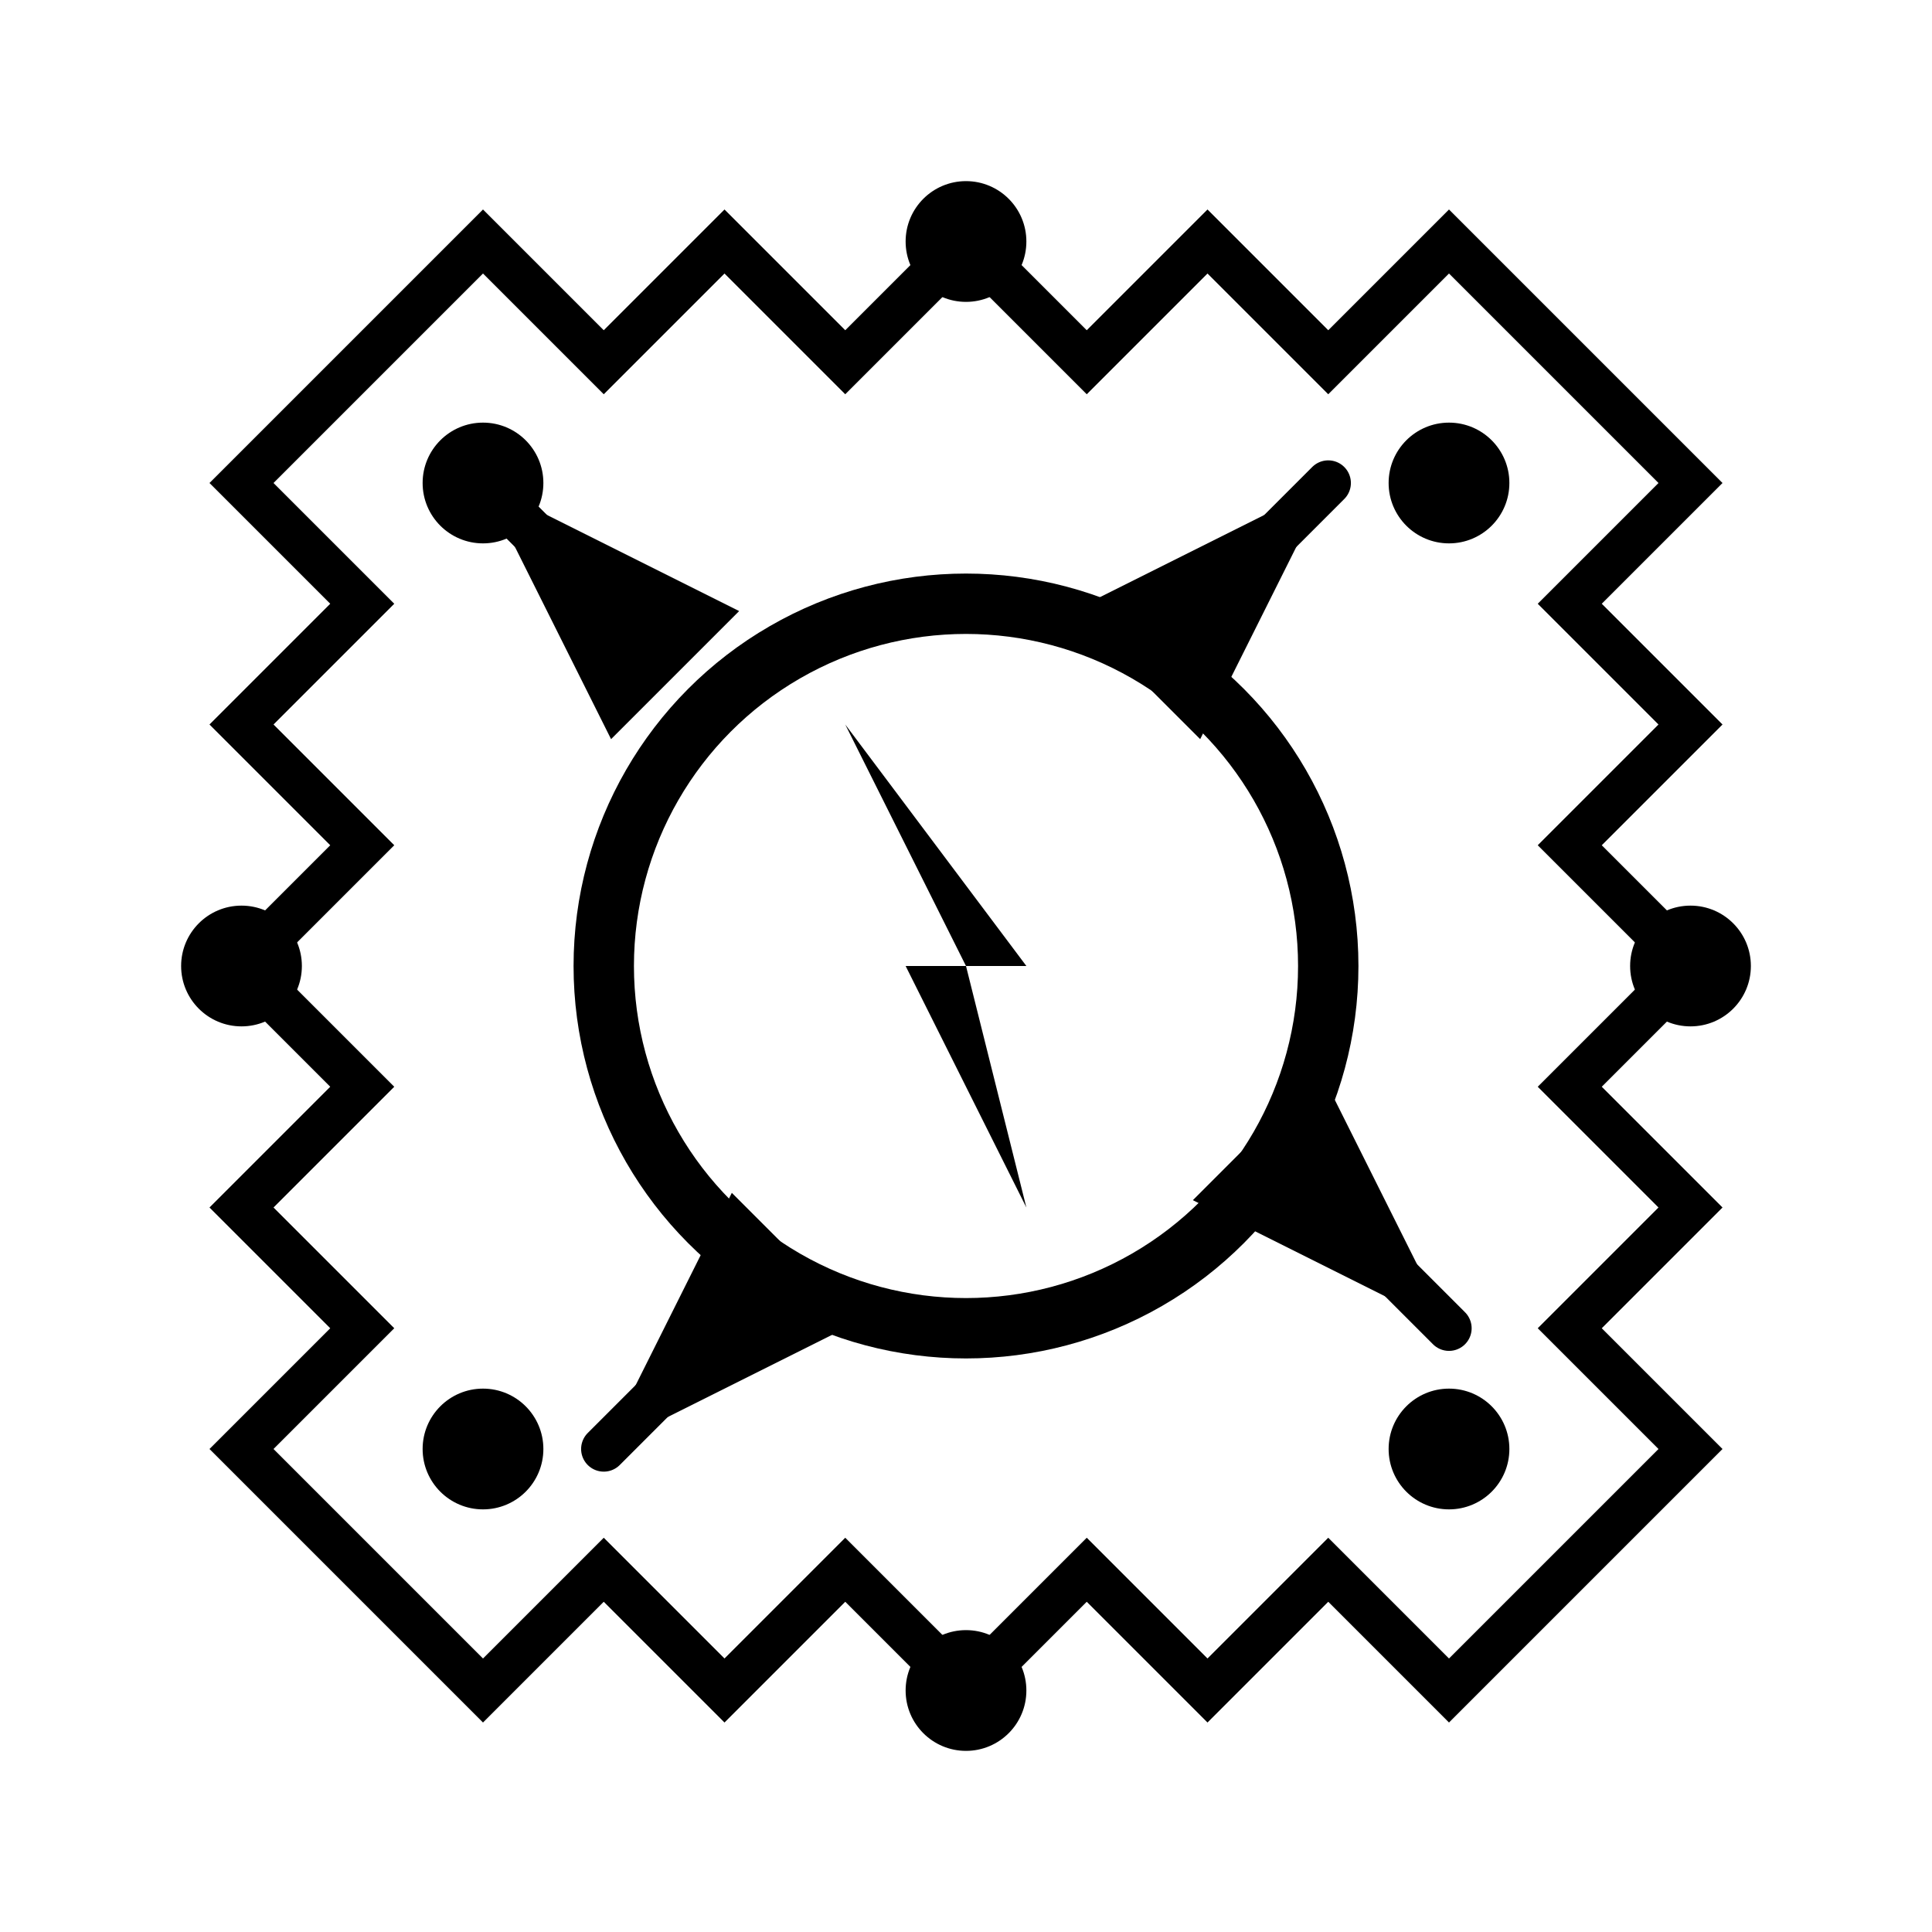 <svg xmlns="http://www.w3.org/2000/svg" width="64" height="64" viewBox="0 0 64 64" fill="currentColor">
  <!-- Main gear -->
  <path d="M32 8 L36 12 L40 8 L44 12 L48 8 L52 12 L56 16 L52 20 L56 24 L52 28 L56 32 L52 36 L56 40 L52 44 L56 48 L52 52 L48 56 L44 52 L40 56 L36 52 L32 56 L28 52 L24 56 L20 52 L16 56 L12 52 L8 48 L12 44 L8 40 L12 36 L8 32 L12 28 L8 24 L12 20 L8 16 L12 12 L16 8 L20 12 L24 8 L28 12 Z" stroke="currentColor" stroke-width="1.5" fill="none"/>

  <!-- Inner gear circle -->
  <circle cx="32" cy="32" r="12" stroke="currentColor" stroke-width="2" fill="none"/>

  <!-- Central efficiency symbol (like a lightning bolt for speed/efficiency) -->
  <path d="M28 24 L32 32 L30 32 L34 40 L32 32 L34 32 L28 24 Z" fill="currentColor"/>

  <!-- Gear teeth (simplified) -->
  <circle cx="32" cy="8" r="2" fill="currentColor"/>
  <circle cx="48" cy="16" r="2" fill="currentColor"/>
  <circle cx="56" cy="32" r="2" fill="currentColor"/>
  <circle cx="48" cy="48" r="2" fill="currentColor"/>
  <circle cx="32" cy="56" r="2" fill="currentColor"/>
  <circle cx="16" cy="48" r="2" fill="currentColor"/>
  <circle cx="8" cy="32" r="2" fill="currentColor"/>
  <circle cx="16" cy="16" r="2" fill="currentColor"/>

  <!-- Efficiency indicators (arrows showing smooth flow) -->
  <path d="M40 20 L44 16" stroke="currentColor" stroke-width="1.5" stroke-linecap="round" marker-end="url(#arrowhead)"/>
  <path d="M44 40 L48 44" stroke="currentColor" stroke-width="1.5" stroke-linecap="round" marker-end="url(#arrowhead)"/>
  <path d="M24 44 L20 48" stroke="currentColor" stroke-width="1.5" stroke-linecap="round" marker-end="url(#arrowhead)"/>
  <path d="M20 20 L16 16" stroke="currentColor" stroke-width="1.5" stroke-linecap="round" marker-end="url(#arrowhead)"/>

  <!-- Arrow marker definition -->
  <defs>
    <marker id="arrowhead" markerWidth="6" markerHeight="4" refX="6" refY="2" orient="auto">
      <polygon points="0 0, 6 2, 0 4" fill="currentColor"/>
    </marker>
  </defs>
</svg>